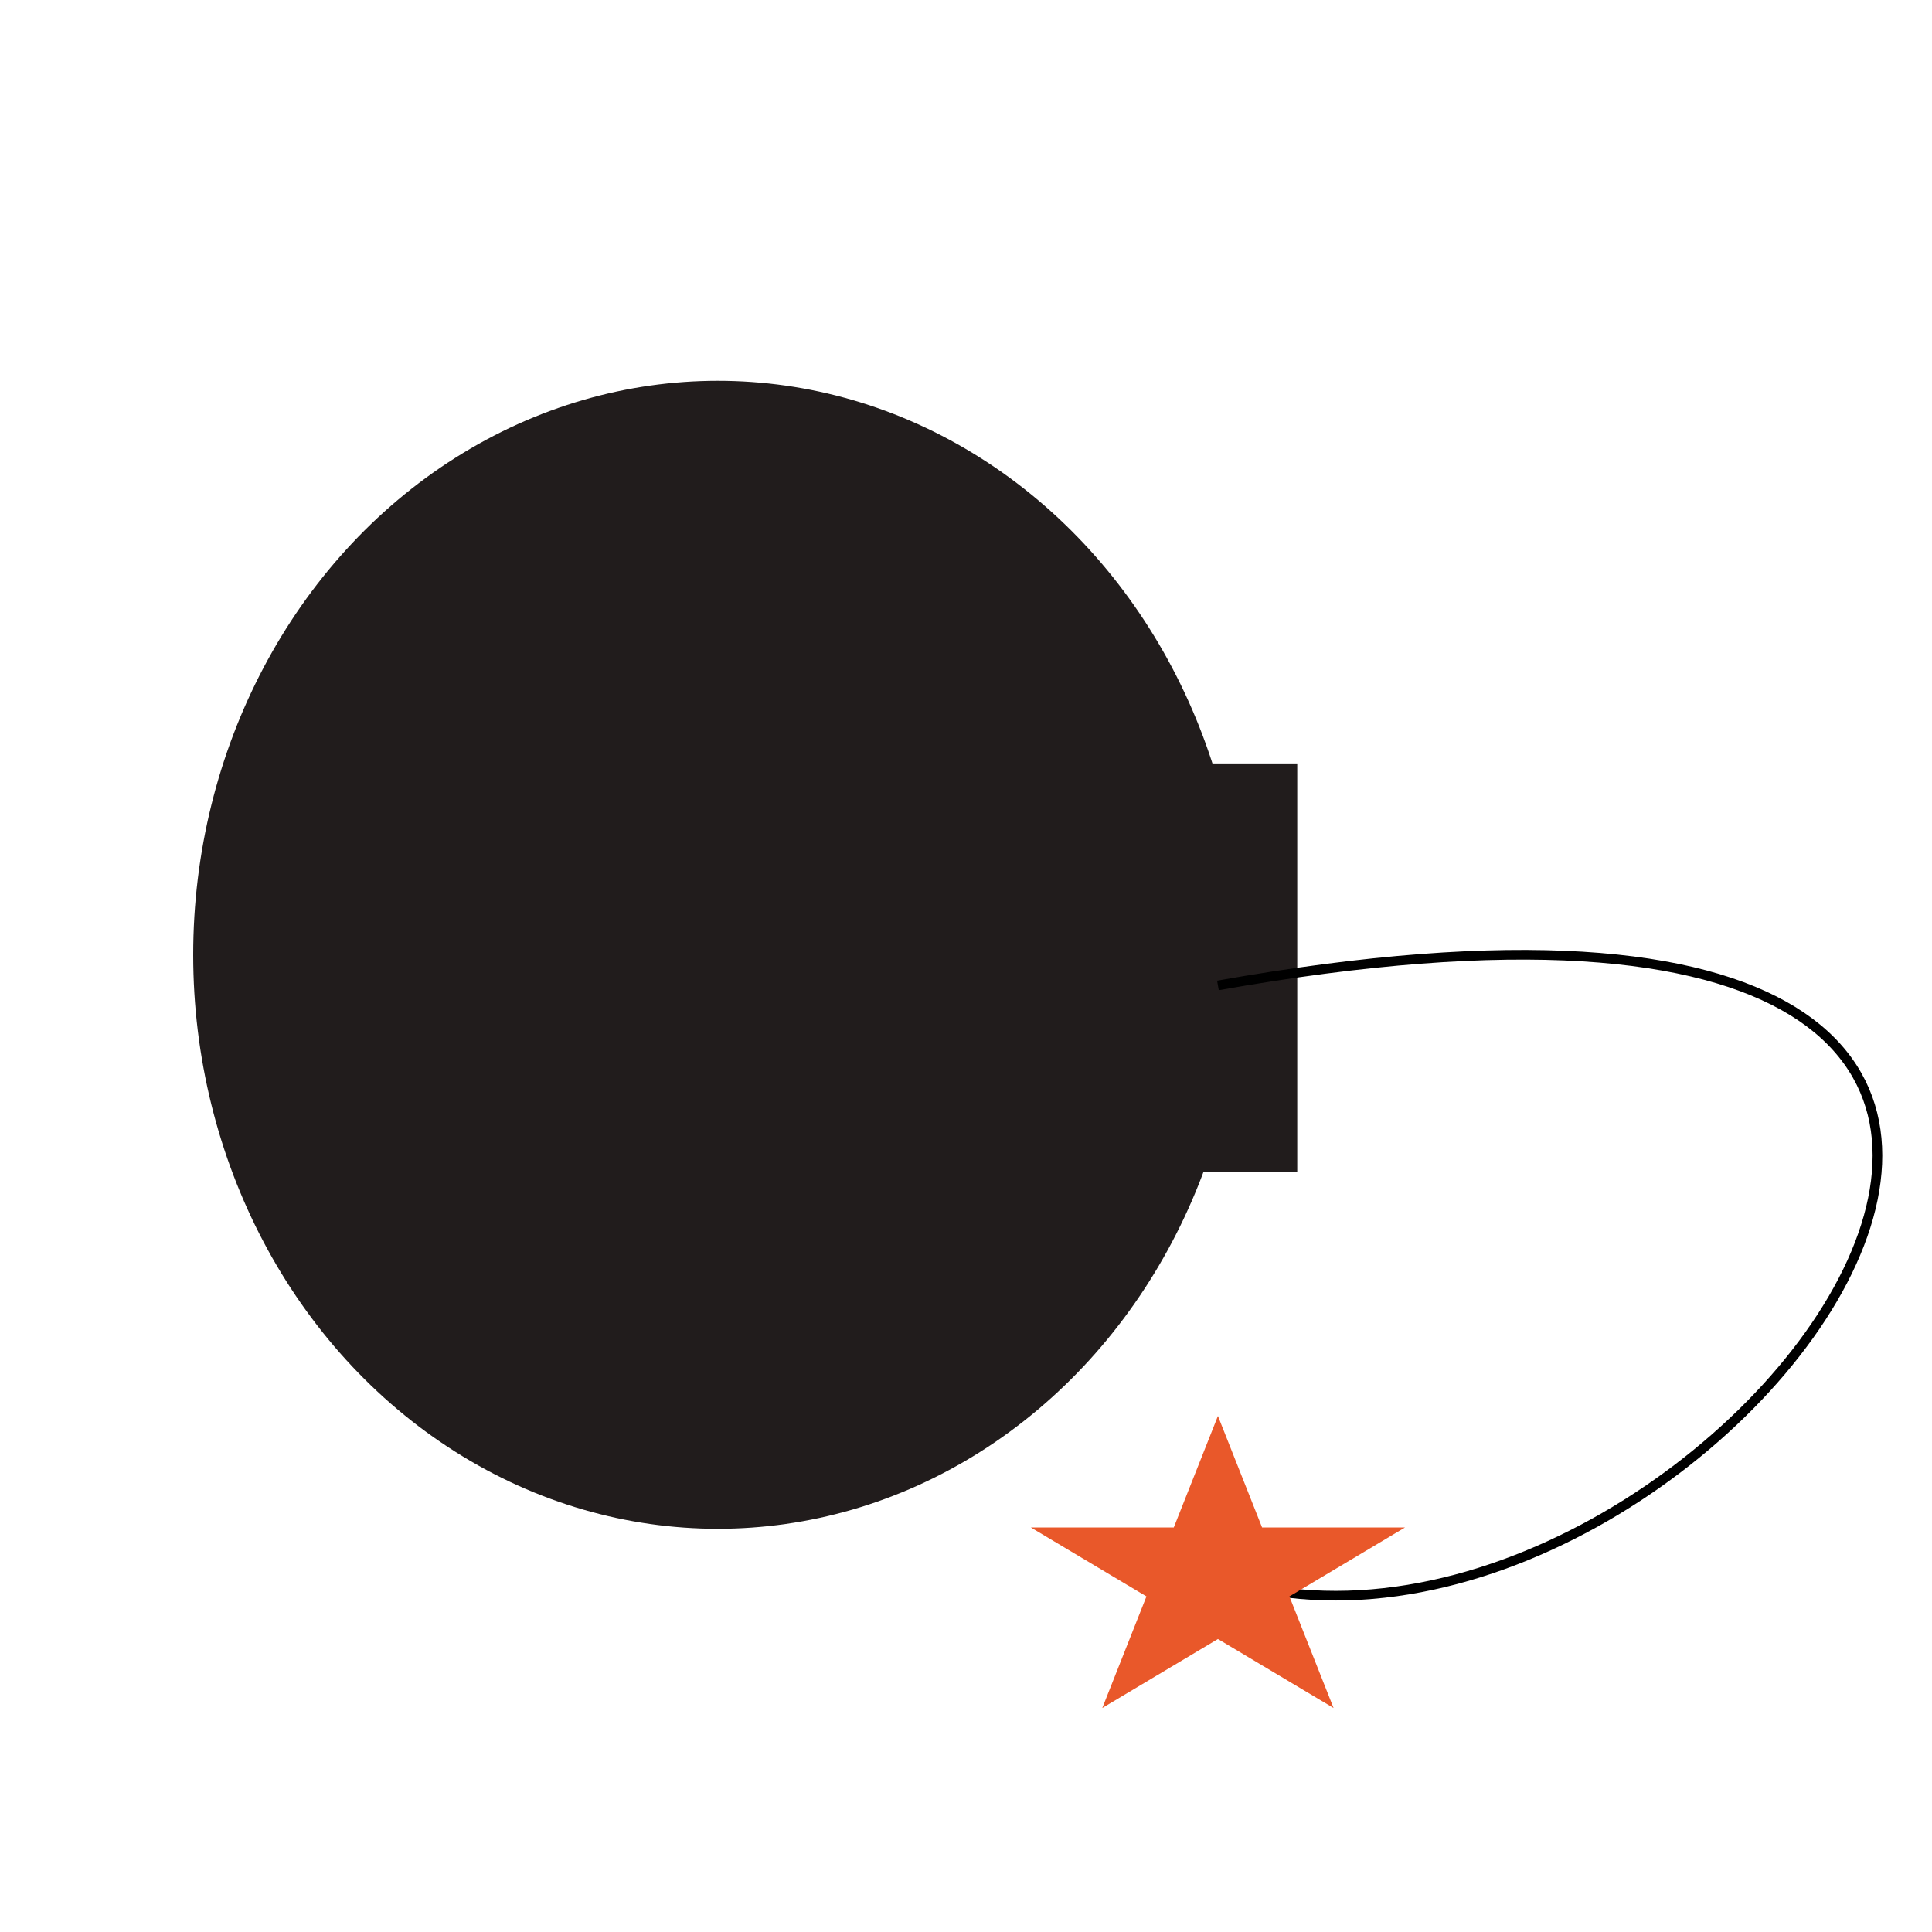 <svg width="20" height="20" viewBox="0 0 20 20" fill="none" xmlns="http://www.w3.org/2000/svg">
<ellipse cx="7.431" cy="9.884" rx="5.431" ry="5.942" fill="#211C1C"/>
<rect x="11.397" y="7.903" width="2.032" height="4.225" fill="#211C1C"/>
<path d="M12.608 10.201C25.014 8.003 17.7 18 12.608 16.329" stroke="black" stroke-width="0.1"/>
<path d="M12.608 14.658L13.065 15.812L14.545 15.812L13.348 16.526L13.805 17.681L12.608 16.967L11.411 17.681L11.868 16.526L10.671 15.812L12.151 15.812L12.608 14.658Z" fill="#E9582A"/>
</svg>

